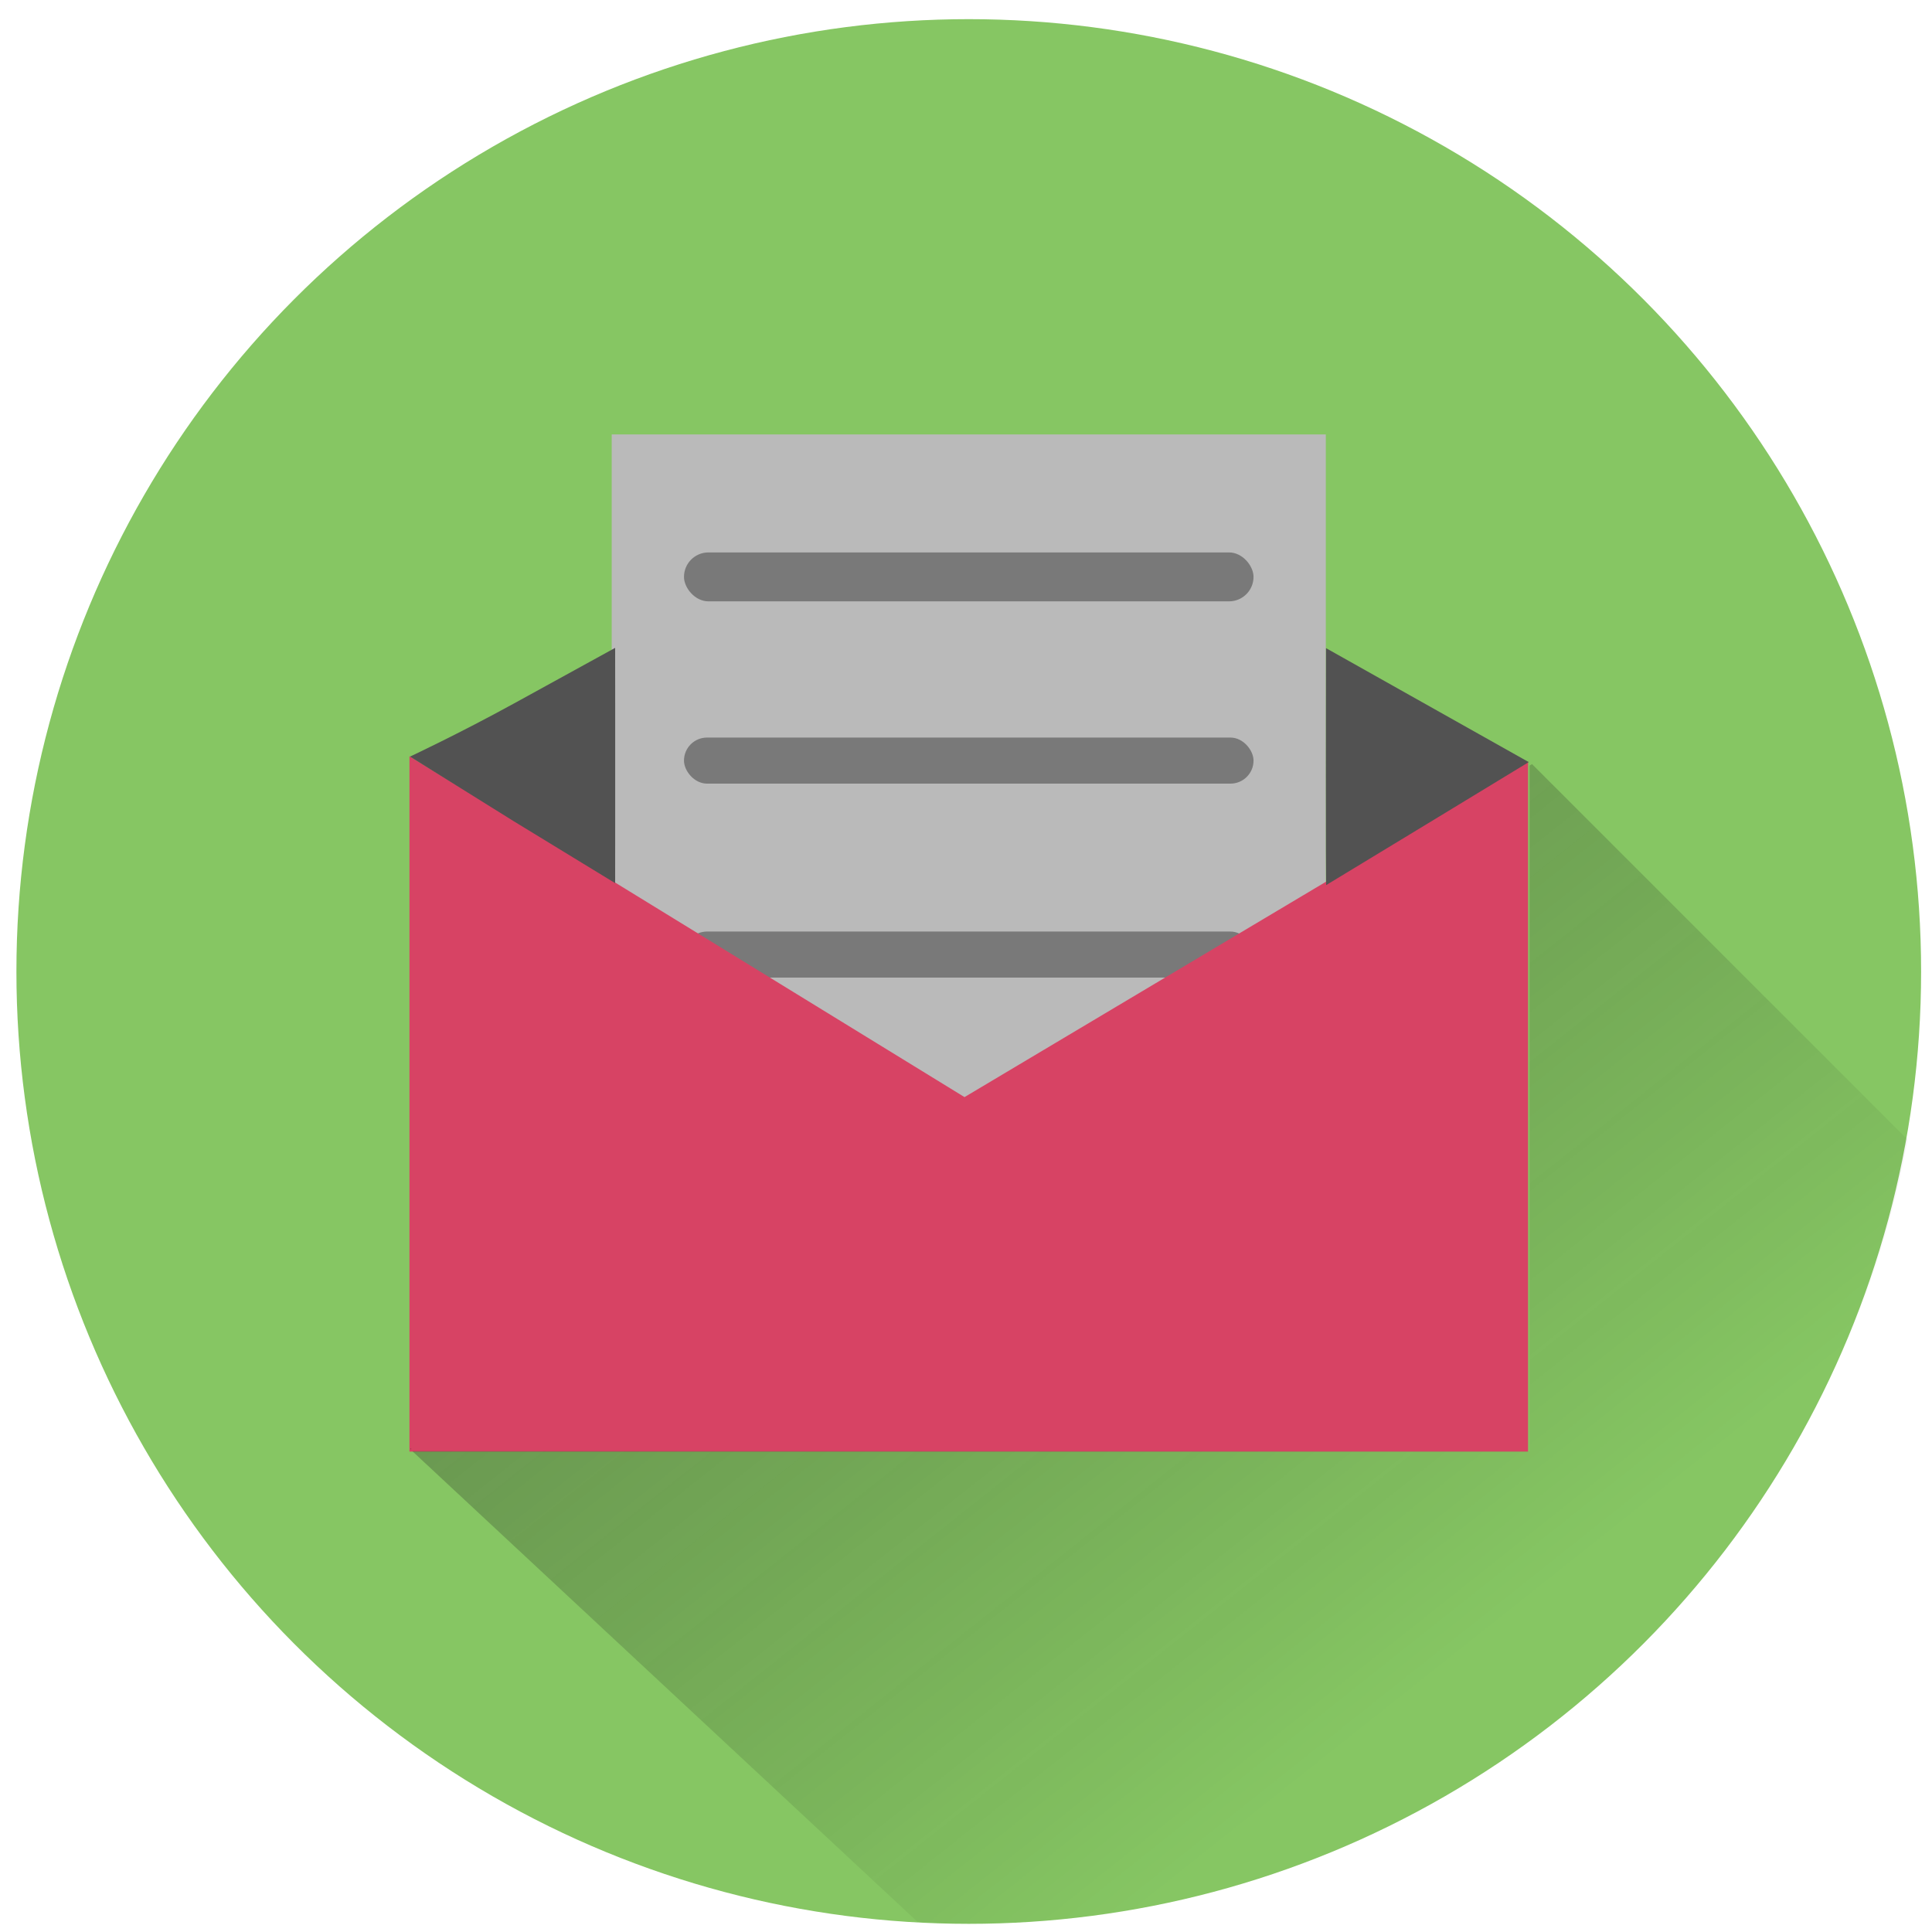 <?xml version="1.0" encoding="UTF-8" standalone="no"?>
<!-- Created with Inkscape (http://www.inkscape.org/) -->

<svg
   xmlns:dc="http://purl.org/dc/elements/1.1/"
   xmlns:cc="http://creativecommons.org/ns#"
   xmlns:rdf="http://www.w3.org/1999/02/22-rdf-syntax-ns#"
   xmlns:svg="http://www.w3.org/2000/svg"
   xmlns="http://www.w3.org/2000/svg"
   xmlns:xlink="http://www.w3.org/1999/xlink"
   xmlns:sodipodi="http://sodipodi.sourceforge.net/DTD/sodipodi-0.dtd"
   xmlns:inkscape="http://www.inkscape.org/namespaces/inkscape"
   width="1000"
   height="1000"
   viewBox="0 0 1000 1000"
   id="svg2"
   version="1.1"
   inkscape:version="0.91 r13725"
   sodipodi:docname="letter.svg"
   inkscape:export-filename="/home/keidaroo/デスクトップ/keidaroo_pages/pictures/letter.png"
   inkscape:export-xdpi="93.959999"
   inkscape:export-ydpi="93.959999">
  <defs
     id="defs4">
    <linearGradient
       inkscape:collect="always"
       id="linearGradient4238">
      <stop
         style="stop-color:#5c5c5c;stop-opacity:1"
         offset="0"
         id="stop4240" />
      <stop
         style="stop-color:#000000;stop-opacity:0;"
         offset="1"
         id="stop4242" />
    </linearGradient>
    <clipPath
       clipPathUnits="userSpaceOnUse"
       id="clipPath4231">
      <circle
         r="334.361"
         cy="610.926"
         cx="-3301.428"
         id="circle4233"
         style="opacity:1;fill:#86c663;fill-opacity:1;stroke:none;stroke-width:0.1;stroke-linecap:butt;stroke-miterlimit:4;stroke-dasharray:none;stroke-opacity:1" />
    </clipPath>
    <linearGradient
       inkscape:collect="always"
       xlink:href="#linearGradient4238"
       id="linearGradient4244"
       x1="-3625.438"
       y1="256.867"
       x2="-3143.845"
       y2="862.959"
       gradientUnits="userSpaceOnUse" />
  </defs>
  <sodipodi:namedview
     id="base"
     pagecolor="#ffffff"
     bordercolor="#666666"
     borderopacity="1.0"
     inkscape:pageopacity="0.0"
     inkscape:pageshadow="2"
     inkscape:zoom="0.7"
     inkscape:cx="360.16849"
     inkscape:cy="440.61624"
     inkscape:document-units="px"
     inkscape:current-layer="layer1"
     showgrid="false"
     showborder="true"
     inkscape:window-width="1855"
     inkscape:window-height="1056"
     inkscape:window-x="65"
     inkscape:window-y="24"
     inkscape:window-maximized="1"
     showguides="false"
     units="px" />
  <g
     inkscape:label="レイヤー 1"
     inkscape:groupmode="layer"
     id="layer1"
     transform="translate(0,-52.362)">
    <circle
       style="opacity:1;fill:#86c663;fill-opacity:1;stroke:none;stroke-width:0.1;stroke-linecap:butt;stroke-miterlimit:4;stroke-dasharray:none;stroke-opacity:1"
       id="path4225"
       cx="501.429"
       cy="555.211"
       r="492.932" />
    <rect
       style="opacity:1;fill:#bababa;fill-opacity:1;stroke:none;stroke-width:0.1;stroke-linecap:butt;stroke-miterlimit:4;stroke-dasharray:none;stroke-opacity:1"
       id="rect4195"
       width="369.616"
       height="479.132"
       x="316.62"
       y="277.221"
       ry="3.7752223e-05" />
    <rect
       style="opacity:0.655;fill:#575757;fill-opacity:1;stroke:none;stroke-width:0.1;stroke-linecap:butt;stroke-miterlimit:4;stroke-dasharray:none;stroke-opacity:1"
       id="rect4197"
       width="294.795"
       height="25.326"
       x="354.031"
       y="338.297"
       ry="12.663" />
    <rect
       style="opacity:0.655;fill:#575757;fill-opacity:1;stroke:none;stroke-width:0.1;stroke-linecap:butt;stroke-miterlimit:4;stroke-dasharray:none;stroke-opacity:1"
       id="rect4201"
       width="294.795"
       height="23.837"
       x="354.031"
       y="434.124"
       ry="11.918" />
    <rect
       ry="11.918"
       y="534.524"
       x="354.031"
       height="23.837"
       width="294.795"
       id="rect4203"
       style="opacity:0.655;fill:#575757;fill-opacity:1;stroke:none;stroke-width:0.1;stroke-linecap:butt;stroke-miterlimit:4;stroke-dasharray:none;stroke-opacity:1" />
    <path
       style="fill:#d74364;fill-opacity:1;fill-rule:evenodd;stroke:none;stroke-width:1.1px;stroke-linecap:butt;stroke-linejoin:miter;stroke-opacity:1"
       d="m 211.935,443.791 0,359.894 578.988,0 0,-357.26 -291.687,173.799 z"
       id="path4191"
       inkscape:connector-curvature="0"
       sodipodi:nodetypes="cccccc" />
    <path
       style="fill:none;fill-rule:evenodd;stroke:none;stroke-width:1px;stroke-linecap:butt;stroke-linejoin:miter;stroke-opacity:1"
       d="M 450.356,444.259 552.501,387.79"
       id="path4211"
       inkscape:connector-curvature="0"
       sodipodi:nodetypes="cc" />
    <path
       style="opacity:1;fill:#525252;fill-opacity:1;stroke:none;stroke-width:0.1;stroke-linecap:butt;stroke-miterlimit:4;stroke-dasharray:none;stroke-opacity:1"
       d="m 265.902,477.426 -53.925,-33.61 0.199,0.179 c 0.18,-0.093 25.362,-11.858 54.054,-27.628 l 52.169,-28.673 0.025,30.456 c 0.015,16.751 0.015,44.151 0,60.89 l -0.025,30.434 z"
       id="path4219"
       inkscape:connector-curvature="0"
       sodipodi:nodetypes="cccsccccc" />
    <path
       style="fill:none;fill-rule:evenodd;stroke:none;stroke-width:1px;stroke-linecap:butt;stroke-linejoin:miter;stroke-opacity:1"
       d="M 555.71,446.405 447.148,386.365"
       id="path4221"
       inkscape:connector-curvature="0"
       sodipodi:nodetypes="cc" />
    <path
       style="opacity:1;fill:#525252;fill-opacity:1;stroke:none;stroke-width:0.1;stroke-linecap:butt;stroke-miterlimit:4;stroke-dasharray:none;stroke-opacity:1"
       d="m 686.291,449.192 c 0,-33.743 0.028,-61.35 0.06,-61.35 0.052,0 104.834,58.903 104.93,58.985 0.034,0.03 -104.649,63.589 -104.872,63.672 -0.069,0.026 -0.118,-25.017 -0.118,-61.307 z"
       id="path4223"
       inkscape:connector-curvature="0"
       sodipodi:nodetypes="ssccs" />
    <path
       style="opacity:0.741;fill:url(#linearGradient4244);fill-opacity:1;fill-rule:evenodd;stroke:none;stroke-width:1px;stroke-linecap:butt;stroke-linejoin:miter;stroke-opacity:1"
       clip-path="url(#clipPath4231)"
       d="m -3104.199,538.195 -0.863,0.527 0,240.746 -392.324,0 362.371,337.602 -59.787,64.919 422.439,-311.961 z m -393.596,240.193 -0.363,0.223 0.363,0.404 z"
       id="path4227"
       inkscape:connector-curvature="0"
       transform="matrix(1.474,0,0,1.474,5368.569,-345.447)"
       sodipodi:nodetypes="cccccccccccc" />
  </g>
</svg>
